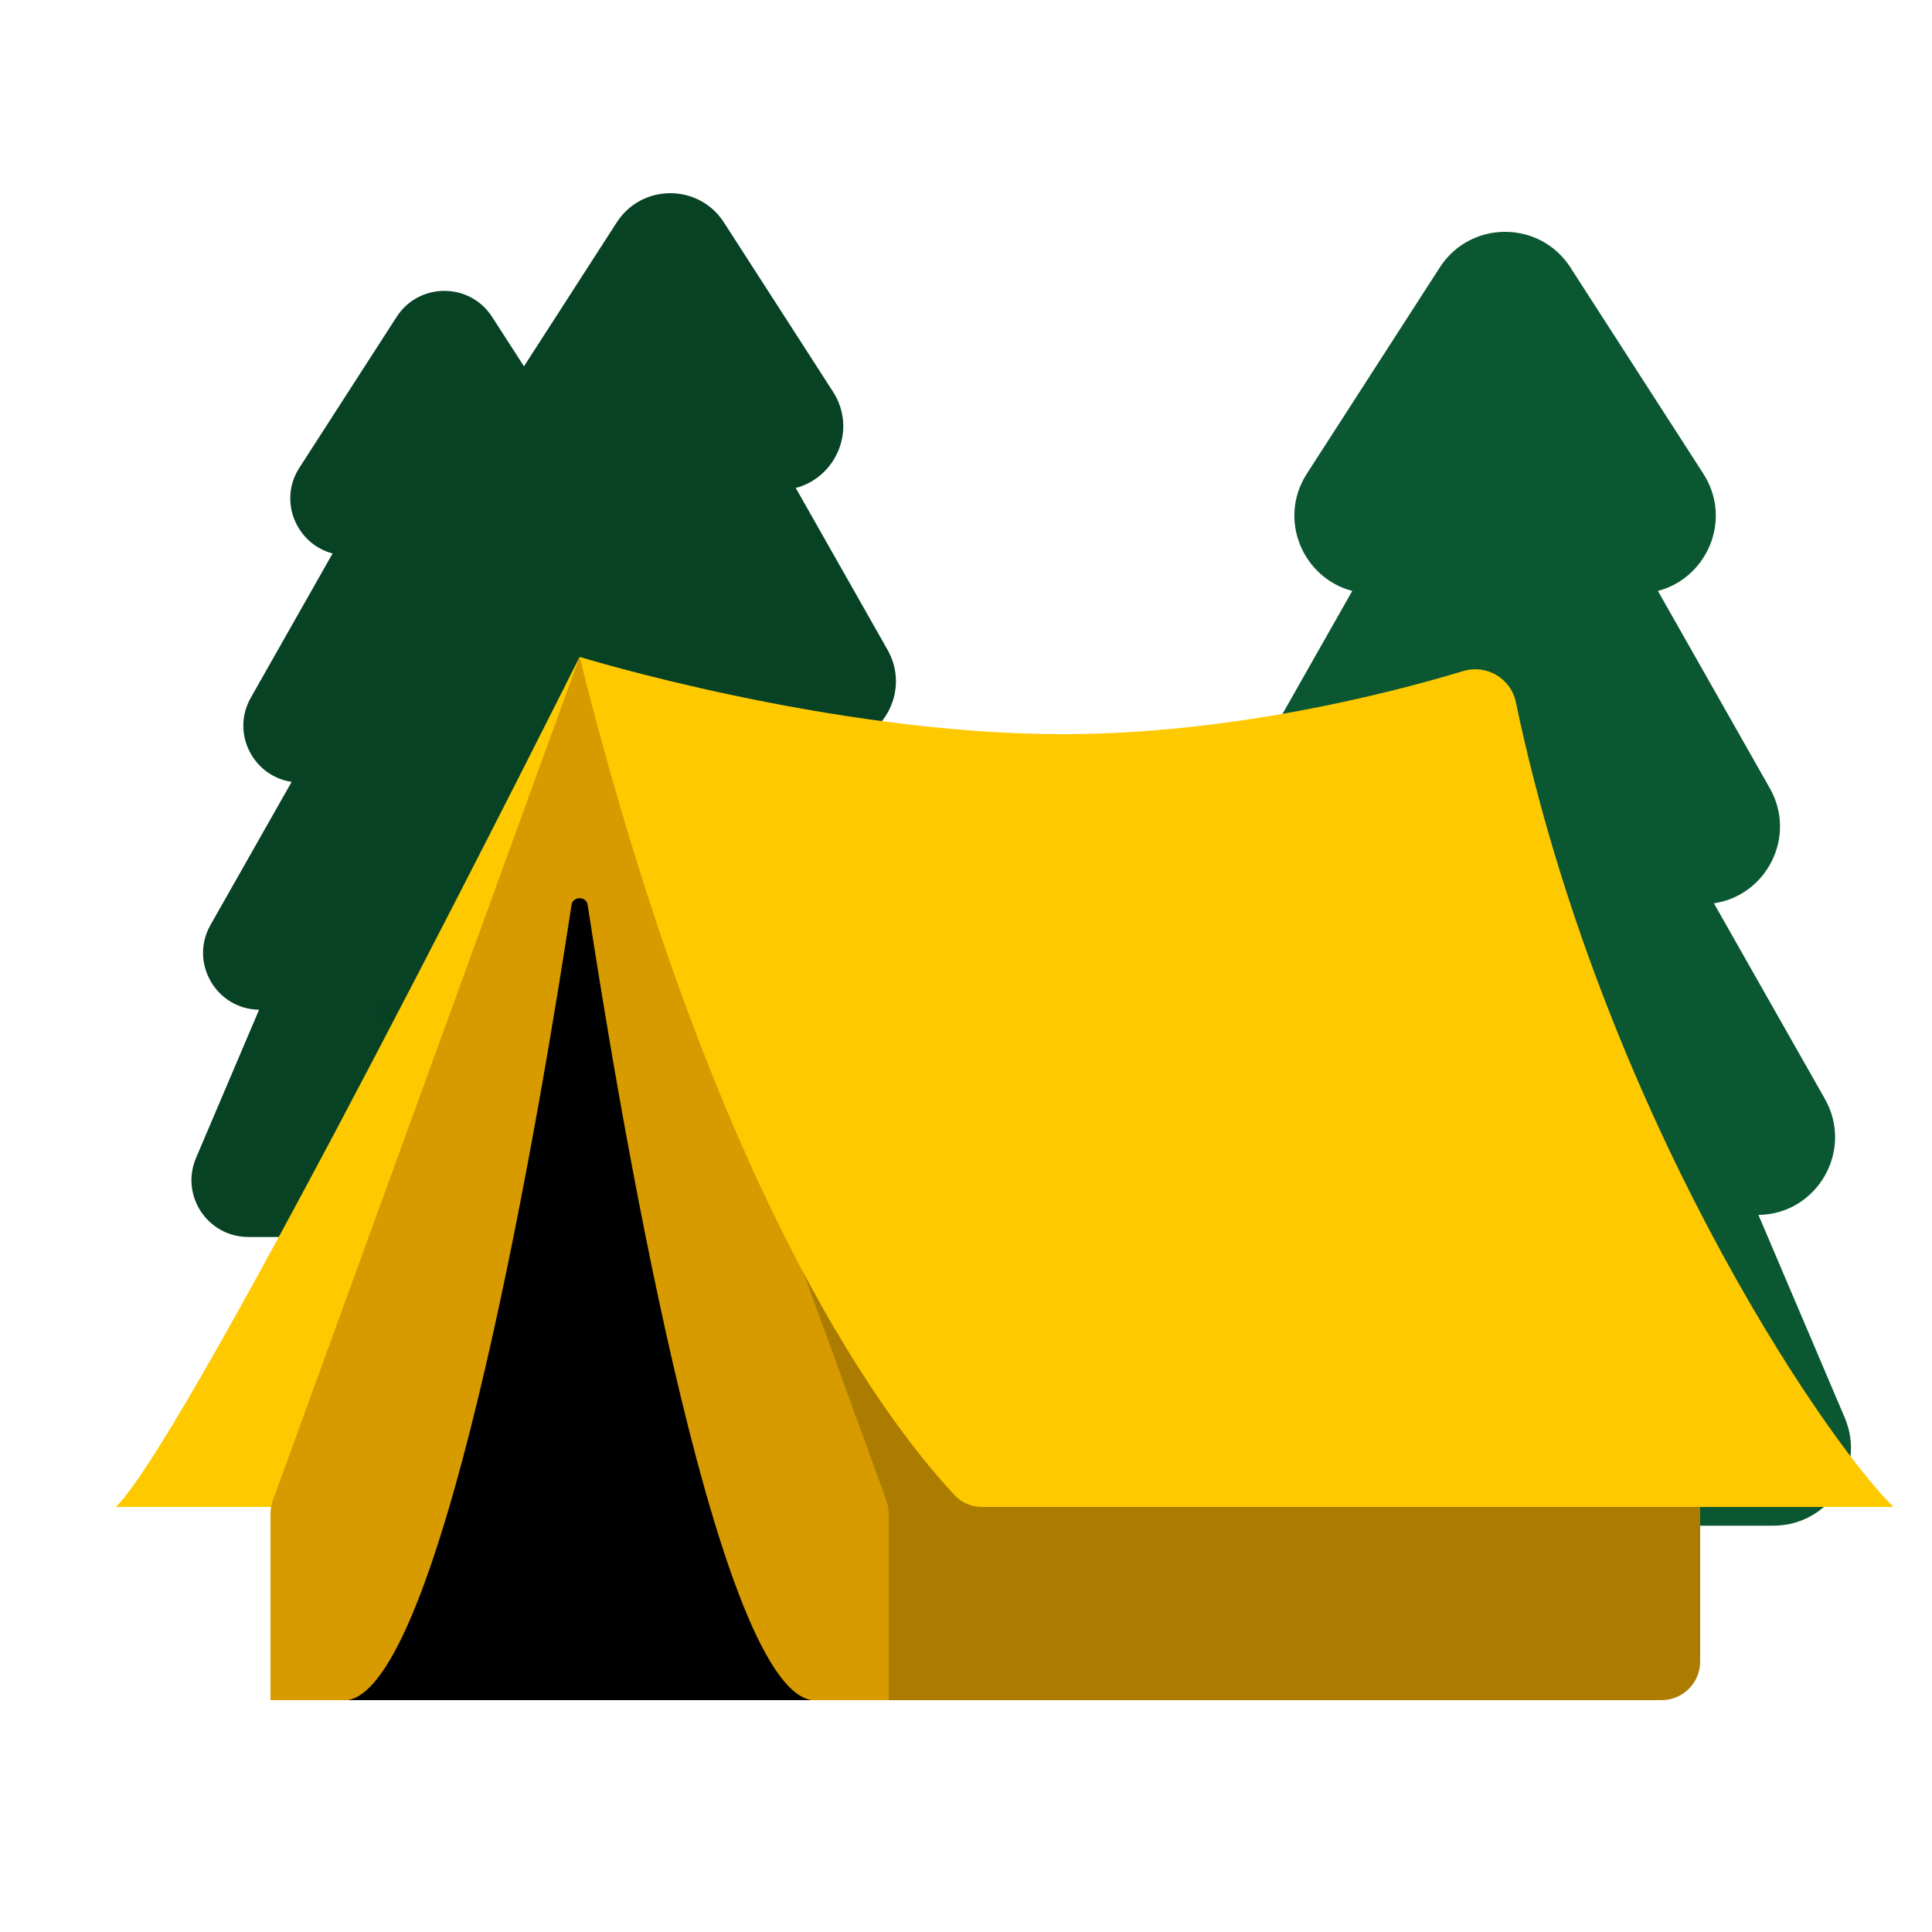<svg width="50" height="50" viewBox="0 0 50 50" fill="none" xmlns="http://www.w3.org/2000/svg">
<path fill-rule="evenodd" clip-rule="evenodd" d="M40.642 6.921C39.85 5.693 38.053 5.693 37.262 6.921L33.822 12.258C33.057 13.444 33.725 14.964 34.996 15.293L32.101 20.398C31.392 21.648 32.186 23.178 33.547 23.378L30.676 28.44C29.92 29.772 30.871 31.421 32.394 31.443L30.163 36.688C29.598 38.014 30.572 39.485 32.013 39.485H45.891C47.332 39.485 48.305 38.014 47.741 36.688L45.509 31.443C47.032 31.421 47.983 29.772 47.228 28.44L44.356 23.378C45.717 23.178 46.511 21.648 45.802 20.398L42.906 15.293C44.178 14.964 44.846 13.444 44.081 12.258L40.642 6.921Z" fill="#0A5732"/>
<mask id="mask0_13940_977" style="mask-type:alpha" maskUnits="userSpaceOnUse" x="30" y="6" width="18" height="34">
<path fill-rule="evenodd" clip-rule="evenodd" d="M40.642 6.921C39.85 5.693 38.053 5.693 37.262 6.921L33.822 12.258C33.057 13.444 33.725 14.964 34.996 15.293L32.101 20.398C31.392 21.648 32.186 23.178 33.547 23.378L30.676 28.44C29.92 29.772 30.871 31.421 32.394 31.443L30.163 36.688C29.598 38.014 30.572 39.485 32.013 39.485H45.891C47.332 39.485 48.305 38.014 47.741 36.688L45.509 31.443C47.032 31.421 47.983 29.772 47.228 28.44L44.356 23.378C45.717 23.178 46.511 21.648 45.802 20.398L42.906 15.293C44.178 14.964 44.846 13.444 44.081 12.258L40.642 6.921Z" fill="#0A5732"/>
</mask>
<g mask="url(#mask0_13940_977)">
</g>
<path fill-rule="evenodd" clip-rule="evenodd" d="M12.736 8.202C12.157 7.303 10.843 7.303 10.264 8.202L7.749 12.104C7.19 12.971 7.679 14.083 8.608 14.323L6.491 18.056C5.972 18.97 6.553 20.089 7.548 20.235L5.448 23.937C4.896 24.91 5.591 26.116 6.705 26.132L5.073 29.968C4.661 30.937 5.372 32.013 6.426 32.013H16.574C17.628 32.013 18.339 30.937 17.927 29.968L16.295 26.132C17.409 26.116 18.104 24.91 17.552 23.937L15.452 20.235C16.447 20.089 17.027 18.97 16.509 18.056L14.392 14.323C15.321 14.083 15.81 12.972 15.251 12.104L12.736 8.202Z" fill="#074225"/>
<mask id="mask1_13940_977" style="mask-type:alpha" maskUnits="userSpaceOnUse" x="4" y="7" width="15" height="26">
<path fill-rule="evenodd" clip-rule="evenodd" d="M12.736 8.202C12.157 7.303 10.843 7.303 10.264 8.202L7.749 12.104C7.19 12.971 7.679 14.083 8.608 14.323L6.491 18.056C5.972 18.97 6.553 20.089 7.548 20.235L5.448 23.937C4.896 24.91 5.591 26.116 6.705 26.132L5.073 29.968C4.661 30.937 5.372 32.013 6.426 32.013H16.574C17.628 32.013 18.339 30.937 17.927 29.968L16.295 26.132C17.409 26.116 18.104 24.91 17.552 23.937L15.452 20.235C16.447 20.089 17.027 18.97 16.509 18.056L14.392 14.323C15.321 14.083 15.81 12.972 15.251 12.104L12.736 8.202Z" fill="#074225"/>
</mask>
<g mask="url(#mask1_13940_977)">
</g>
<path fill-rule="evenodd" clip-rule="evenodd" d="M18.735 5.756C18.085 4.748 16.61 4.748 15.961 5.756L13.137 10.137C12.509 11.11 13.058 12.358 14.101 12.628L11.725 16.818C11.142 17.844 11.795 19.1 12.911 19.265L10.555 23.419C9.935 24.512 10.715 25.866 11.965 25.884L10.133 30.189C9.67 31.277 10.469 32.485 11.652 32.485H23.043C24.226 32.485 25.025 31.277 24.562 30.189L22.73 25.884C23.981 25.866 24.761 24.512 24.141 23.419L21.784 19.264C22.9 19.1 23.552 17.844 22.97 16.818L20.594 12.628C21.637 12.358 22.186 11.111 21.558 10.137L18.735 5.756Z" fill="#074225"/>
<mask id="mask2_13940_977" style="mask-type:alpha" maskUnits="userSpaceOnUse" x="10" y="5" width="15" height="28">
<path fill-rule="evenodd" clip-rule="evenodd" d="M18.735 5.756C18.085 4.748 16.61 4.748 15.961 5.756L13.137 10.137C12.509 11.11 13.058 12.358 14.101 12.628L11.725 16.818C11.142 17.844 11.795 19.1 12.911 19.265L10.555 23.419C9.935 24.512 10.715 25.866 11.965 25.884L10.133 30.189C9.67 31.277 10.469 32.485 11.652 32.485H23.043C24.226 32.485 25.025 31.277 24.562 30.189L22.73 25.884C23.981 25.866 24.761 24.512 24.141 23.419L21.784 19.264C22.9 19.1 23.552 17.844 22.97 16.818L20.594 12.628C21.637 12.358 22.186 11.111 21.558 10.137L18.735 5.756Z" fill="#0A5732"/>
</mask>
<g mask="url(#mask2_13940_977)">
<path d="M9.741 25.884H19.688L9.741 28.359V25.884Z" fill="#012011"/>
</g>
<path d="M3 39C5 37 15 17 15 17L10 39H3Z" fill="#FFC900"/>
<path d="M19 32L44 34V43C44 43.552 43.552 44 43 44H19V32Z" fill="#AC7C00"/>
<path d="M15 17L22.94 38.834C22.98 38.944 23 39.06 23 39.176V44H7V39.176C7 39.06 7.02 38.944 7.06 38.834L15 17Z" fill="#D79B00"/>
<path d="M15.209 23.418C15.174 23.188 14.826 23.188 14.791 23.418C14.061 28.217 11.53 43.578 9 44H21C18.47 43.578 15.939 28.217 15.209 23.418Z" fill="black"/>
<path d="M15 17C15 17 21.5 19 27.5 19C31.864 19 35.965 17.942 37.875 17.365C38.468 17.186 39.101 17.557 39.228 18.163C41.421 28.63 47.071 37.071 49 39H25.414C25.149 39 24.896 38.898 24.715 38.705C22.596 36.443 18.342 30.369 15 17Z" fill="#FFC900"/>
</svg>
